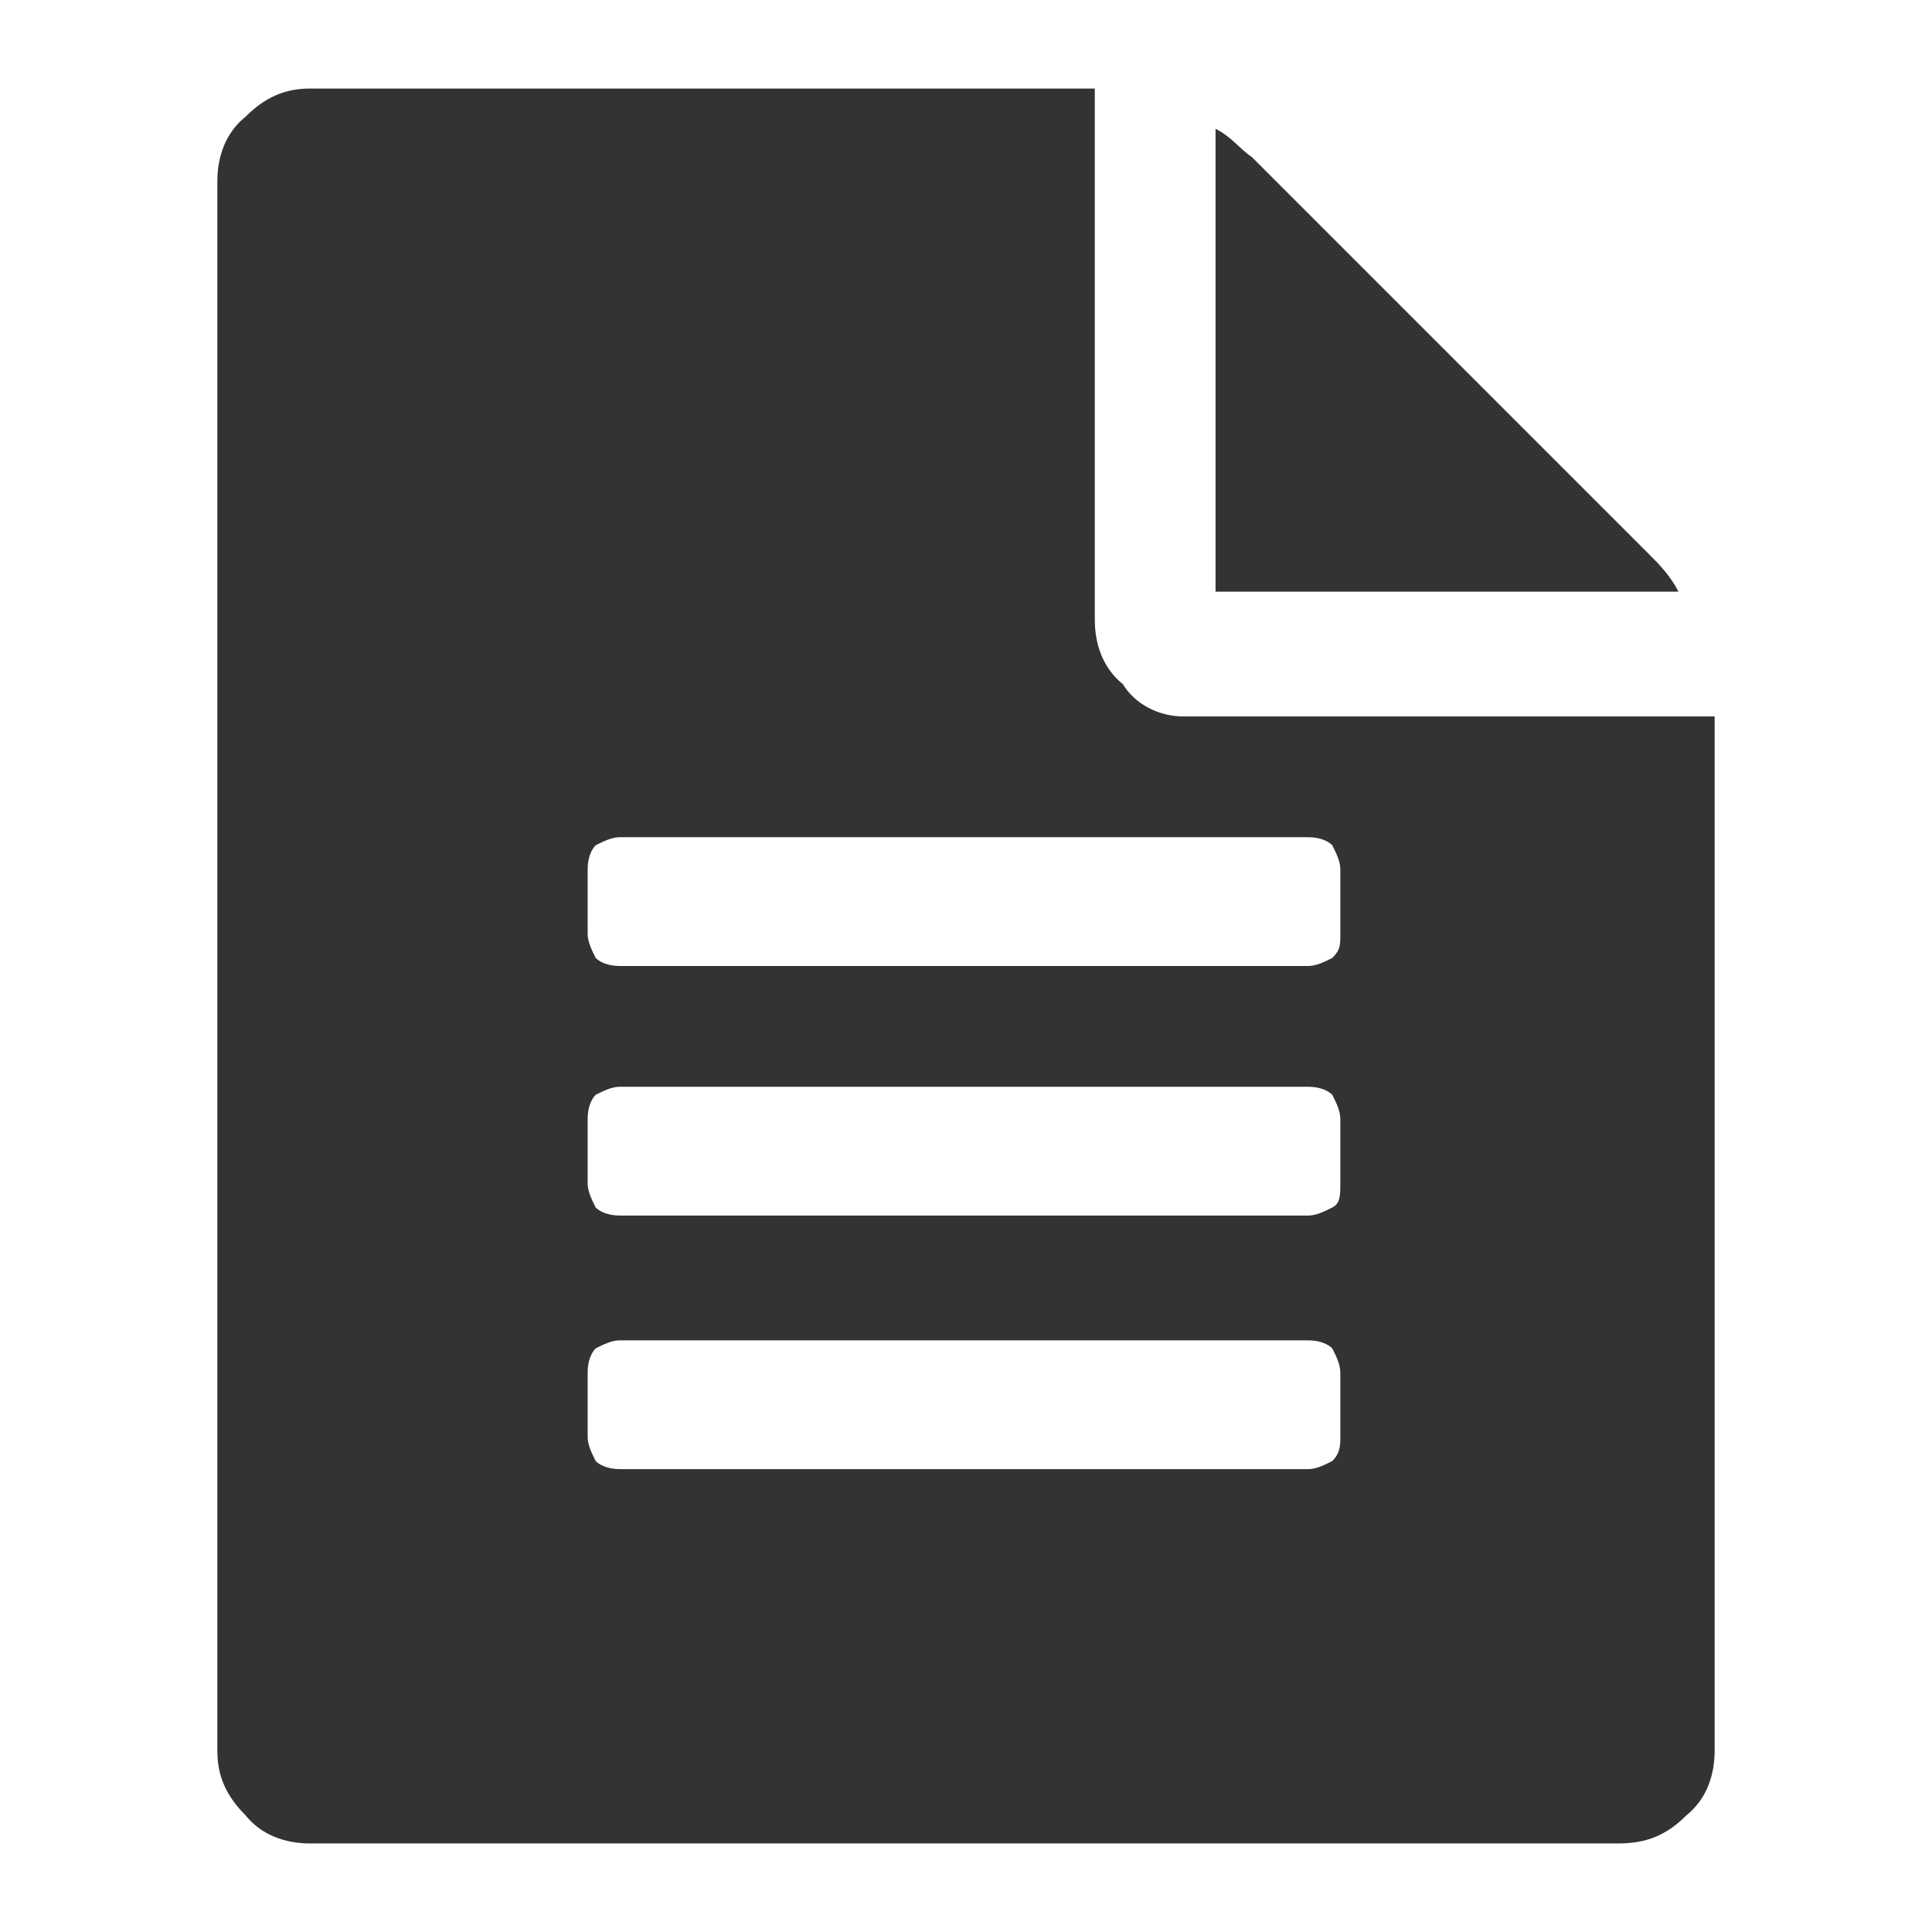 <svg xmlns="http://www.w3.org/2000/svg" viewBox="0 0 48 48"><path d="M29.4 17.8h13.2v25.7c0 .6-.2 1.2-.7 1.6-.5.5-1 .7-1.7.7H7.7c-.6 0-1.2-.2-1.6-.7-.5-.5-.7-1-.7-1.6v-39c0-.6.2-1.2.7-1.6.5-.5 1-.7 1.6-.7h19.5v13.2c0 .6.2 1.2.7 1.6.3.5.9.8 1.5.8zm3.9 5.4v-1.6c0-.2-.1-.4-.2-.6-.1-.1-.3-.2-.6-.2H15.4c-.2 0-.4.1-.6.2-.1.1-.2.3-.2.6v1.6c0 .2.1.4.2.6.1.1.3.2.6.2h17.1c.2 0 .4-.1.6-.2.2-.2.2-.3.2-.6zm0 6.2v-1.6c0-.2-.1-.4-.2-.6-.1-.1-.3-.2-.6-.2H15.4c-.2 0-.4.1-.6.2-.1.1-.2.3-.2.6v1.6c0 .2.1.4.2.6.1.1.3.2.6.2h17.1c.2 0 .4-.1.6-.2.2-.1.2-.3.2-.6zm0 6.3v-1.6c0-.2-.1-.4-.2-.6-.1-.1-.3-.2-.6-.2H15.4c-.2 0-.4.1-.6.2-.1.1-.2.3-.2.6v1.6c0 .2.1.4.2.6.1.1.3.2.6.2h17.1c.2 0 .4-.1.6-.2.2-.2.2-.4.2-.6zM41 13.8c.2.2.5.5.7.9H30.2V3.2c.4.2.6.5.9.7l9.9 9.9zm0 0" fill="#333"/></svg>